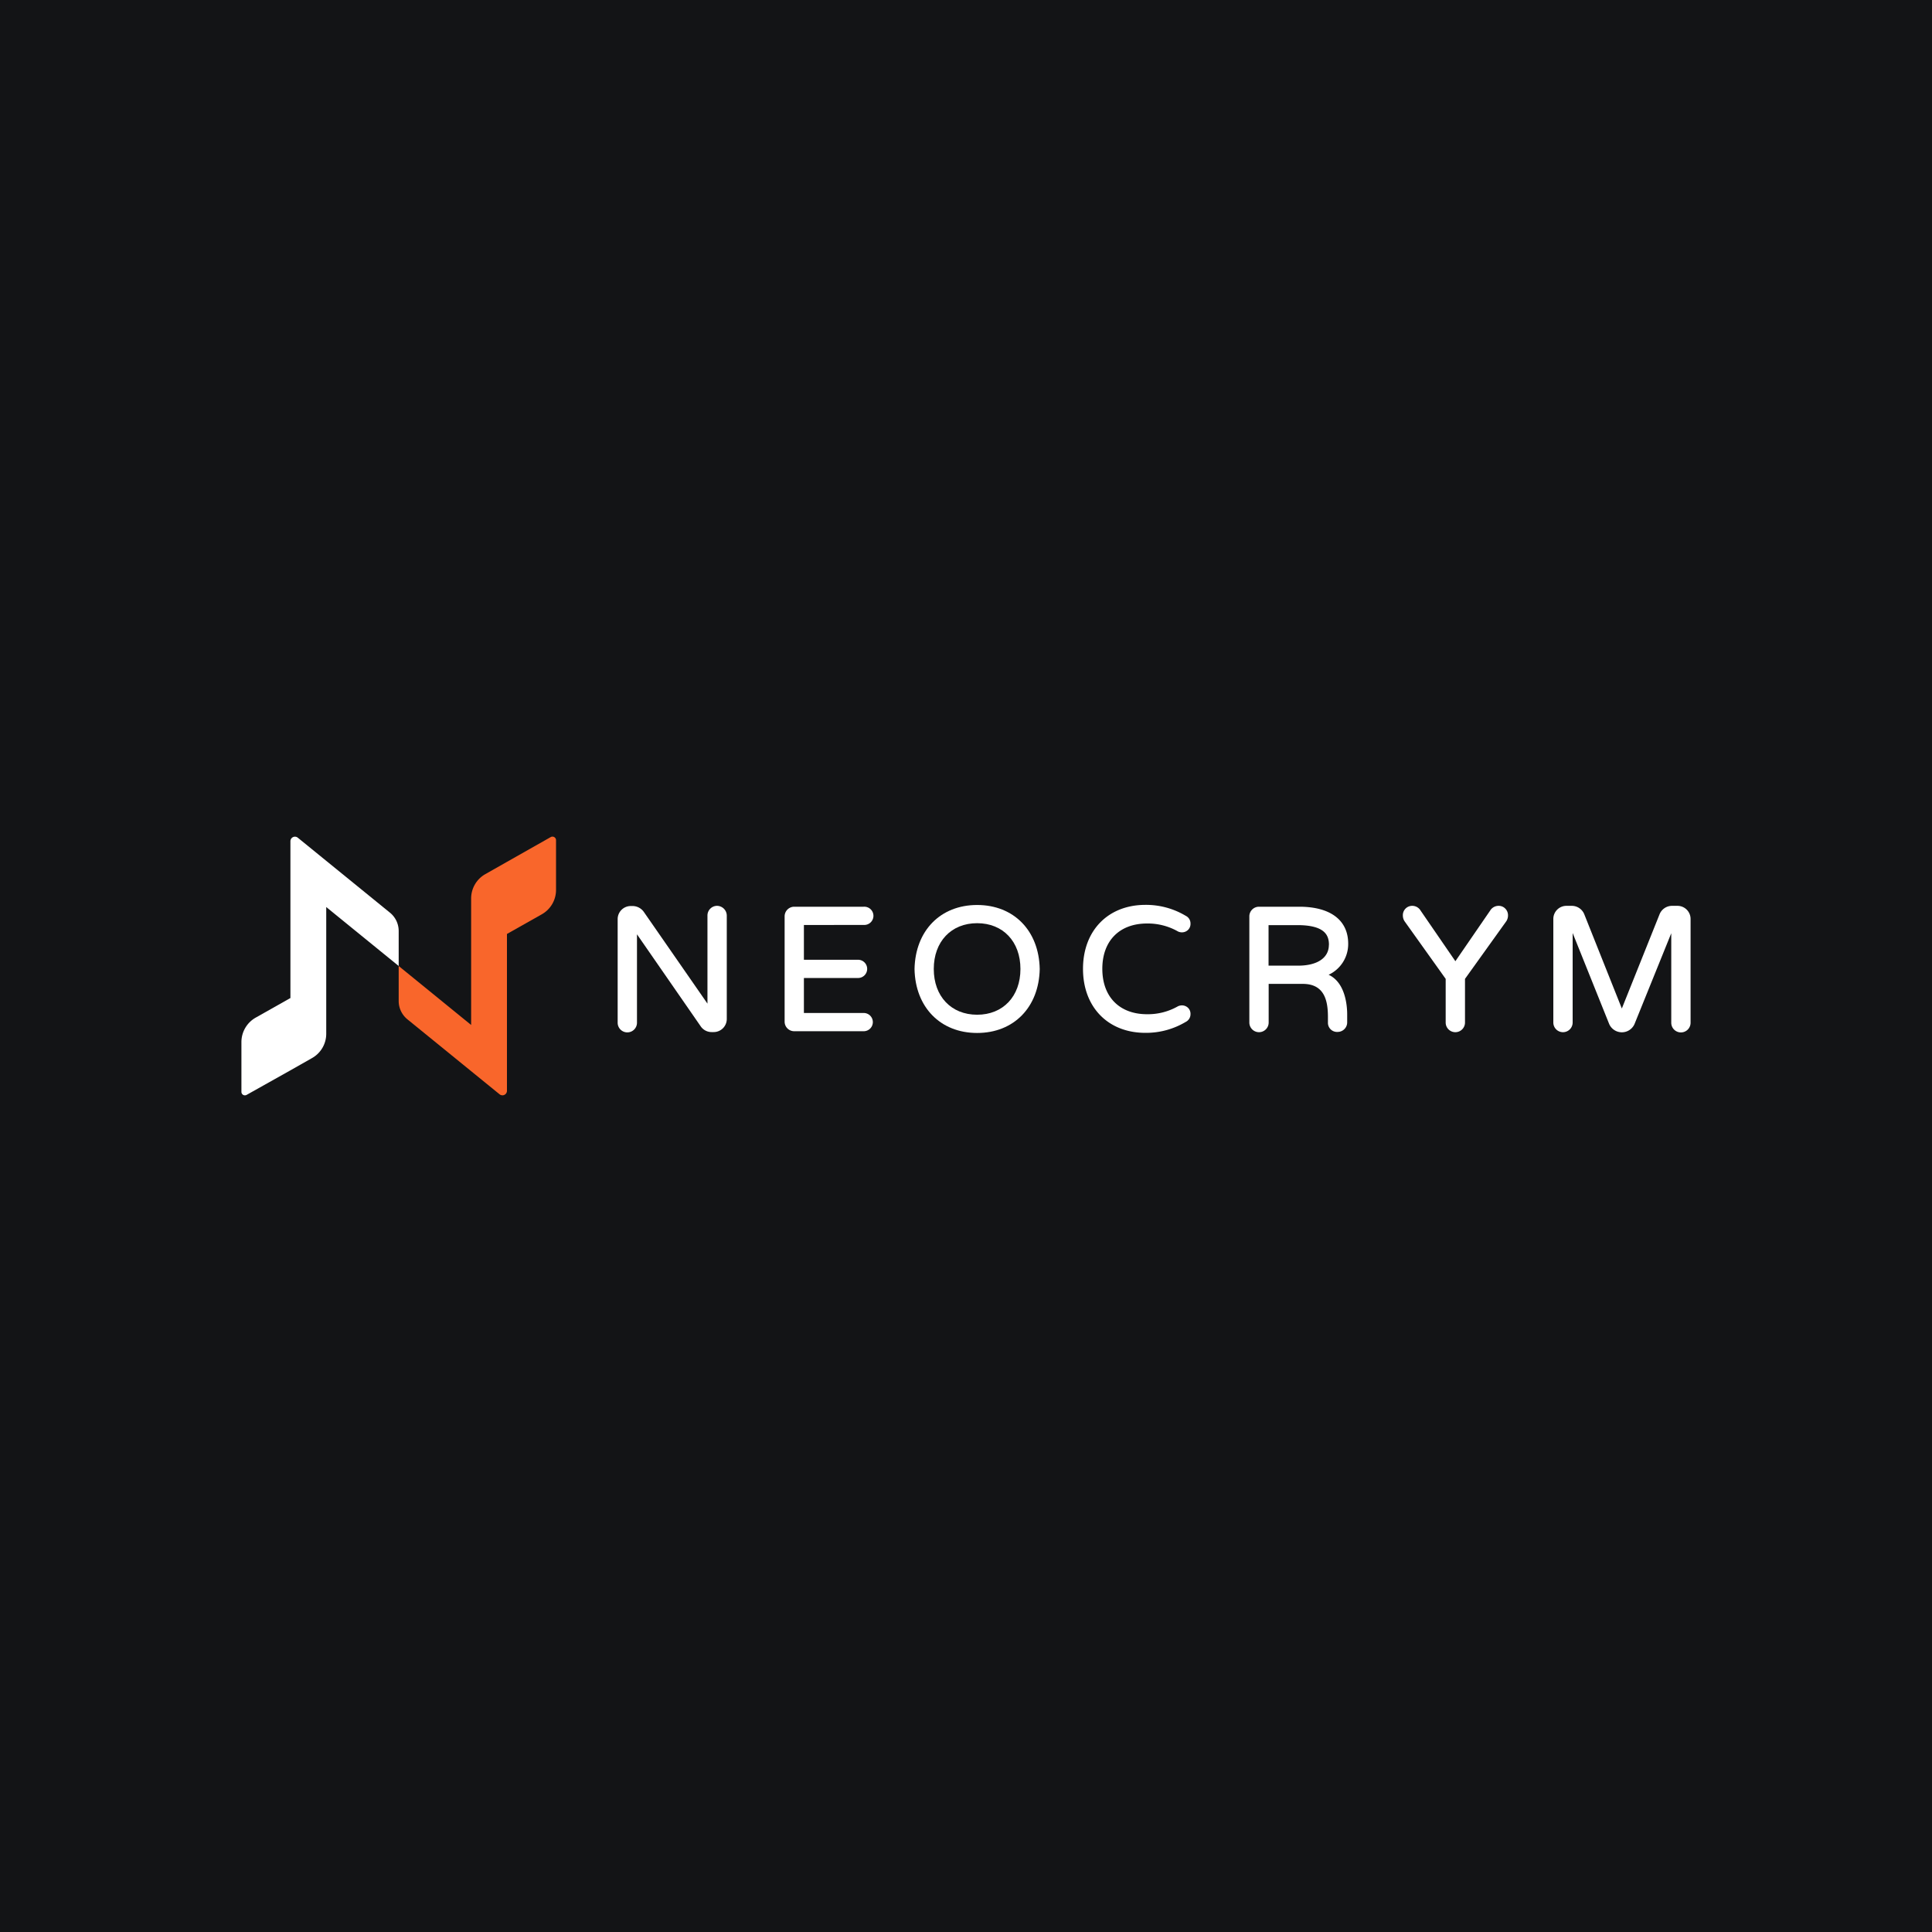 <svg id="Background" xmlns="http://www.w3.org/2000/svg" viewBox="0 0 500 500"><defs><style>.cls-1{fill:#131416;}.cls-2{fill:#fff;}.cls-3{fill:#f9662b;}</style></defs><rect class="cls-1" width="500" height="500"/><path class="cls-2" d="M100.91,236.19l-23.85-19.4a1.17,1.17,0,0,0-1.9.9v40.6l-9,5.08a7.27,7.27,0,0,0-3.68,6.31v12.89a.9.9,0,0,0,1.34.79L75.16,277l5.59-3.17a7.22,7.22,0,0,0,3.68-6.31V234.74L103.18,250V241A6.12,6.12,0,0,0,100.91,236.19Z"/><path class="cls-3" d="M142.52,216.64l-11.32,6.41-5.59,3.17a7.23,7.23,0,0,0-3.68,6.31v32.73L103.18,250v9.05a6.12,6.12,0,0,0,2.27,4.76l23.85,19.4a1.17,1.17,0,0,0,1.9-.9v-40.6l9-5.08a7.24,7.24,0,0,0,3.7-6.31V217.43A.92.92,0,0,0,142.52,216.64Z"/><path class="cls-2" d="M185.56,234.43a2.5,2.5,0,0,0-2.47,2.52v22.79L166.62,236a3.59,3.59,0,0,0-2.82-1.52h-.59a3.39,3.39,0,0,0-3.36,3.41v26.79a2.49,2.49,0,0,0,5,0V241.8l16.56,23.91a3.41,3.41,0,0,0,2.73,1.39h.54a3.39,3.39,0,0,0,3.41-3.37V237A2.55,2.55,0,0,0,185.56,234.43Z"/><path class="cls-2" d="M223.53,239.37a2.36,2.36,0,1,0,0-4.71h-18a2.49,2.49,0,0,0-2.47,2.51v27.24a2.48,2.48,0,0,0,2.47,2.47h18a2.36,2.36,0,1,0,0-4.72H208.05V253.1h13.86a2.36,2.36,0,1,0,0-4.71H208.05v-9Z"/><path class="cls-2" d="M252.88,234.21c-9.5,0-16,6.65-16.2,16.57.19,9.89,6.7,16.55,16.2,16.55s16-6.66,16.2-16.55v0C268.89,240.86,262.38,234.21,252.88,234.21Zm0,28.4c-6.71,0-11.22-4.76-11.22-11.84s4.51-11.85,11.22-11.85,11.21,4.76,11.21,11.85S259.59,262.61,252.88,262.61Z"/><path class="cls-2" d="M296.86,239a15.78,15.78,0,0,1,8,2.06,2.29,2.29,0,0,0,1,.23,2.24,2.24,0,0,0,1.65-.68,2.16,2.16,0,0,0,.59-1.59,2.19,2.19,0,0,0-1.22-2,20,20,0,0,0-10.45-2.84c-9.66,0-16.15,6.65-16.15,16.56s6.49,16.56,16.15,16.56a20.05,20.05,0,0,0,10.45-2.84,2.21,2.21,0,0,0,1.22-2h0a2.16,2.16,0,0,0-.59-1.59,2.28,2.28,0,0,0-1.65-.68,2.52,2.52,0,0,0-1,.23,15.71,15.71,0,0,1-8,2.06c-7.14,0-11.58-4.5-11.58-11.75S289.72,239,296.86,239Z"/><path class="cls-2" d="M348.91,244.22c0-6.08-4.61-9.56-12.65-9.56H325.8a2.49,2.49,0,0,0-2.47,2.51v27.46a2.5,2.5,0,0,0,5,0v-10h8.84c5.76,0,6.5,4.61,6.5,8.62v1.34a2.36,2.36,0,0,0,2.52,2.47,2.47,2.47,0,0,0,2.46-2.47v-2.06c0-2-.36-8.2-4.8-10.26A8.77,8.77,0,0,0,348.91,244.22Zm-5,.31c0,3.37-3,5.38-7.94,5.38h-7.67V239.42h7.44C343,239.42,343.93,242.15,343.93,244.53Z"/><path class="cls-2" d="M387.82,234.43a2.54,2.54,0,0,0-2.17,1.23l-9,13.1-9-13.1a2.51,2.51,0,0,0-2.17-1.23,2.41,2.41,0,0,0-2.42,2.52,2.73,2.73,0,0,0,.44,1.47l10.64,14.91v11.3a2.5,2.5,0,0,0,5,0v-11.3l10.7-14.93a2.74,2.74,0,0,0,.43-1.44,2.45,2.45,0,0,0-.68-1.79A2.36,2.36,0,0,0,387.82,234.43Z"/><path class="cls-2" d="M434.13,234.43h-1.48a3.48,3.48,0,0,0-3.15,2.17L419.73,261,410,236.59a3.49,3.49,0,0,0-3.15-2.16h-1.48a3.39,3.39,0,0,0-3.37,3.41v26.79a2.49,2.49,0,0,0,5,0V241.46L416.45,265a3.58,3.58,0,0,0,6.57,0l9.5-23.48v23.17a2.49,2.49,0,0,0,5,0V237.84A3.39,3.39,0,0,0,434.13,234.43Z"/></svg>
